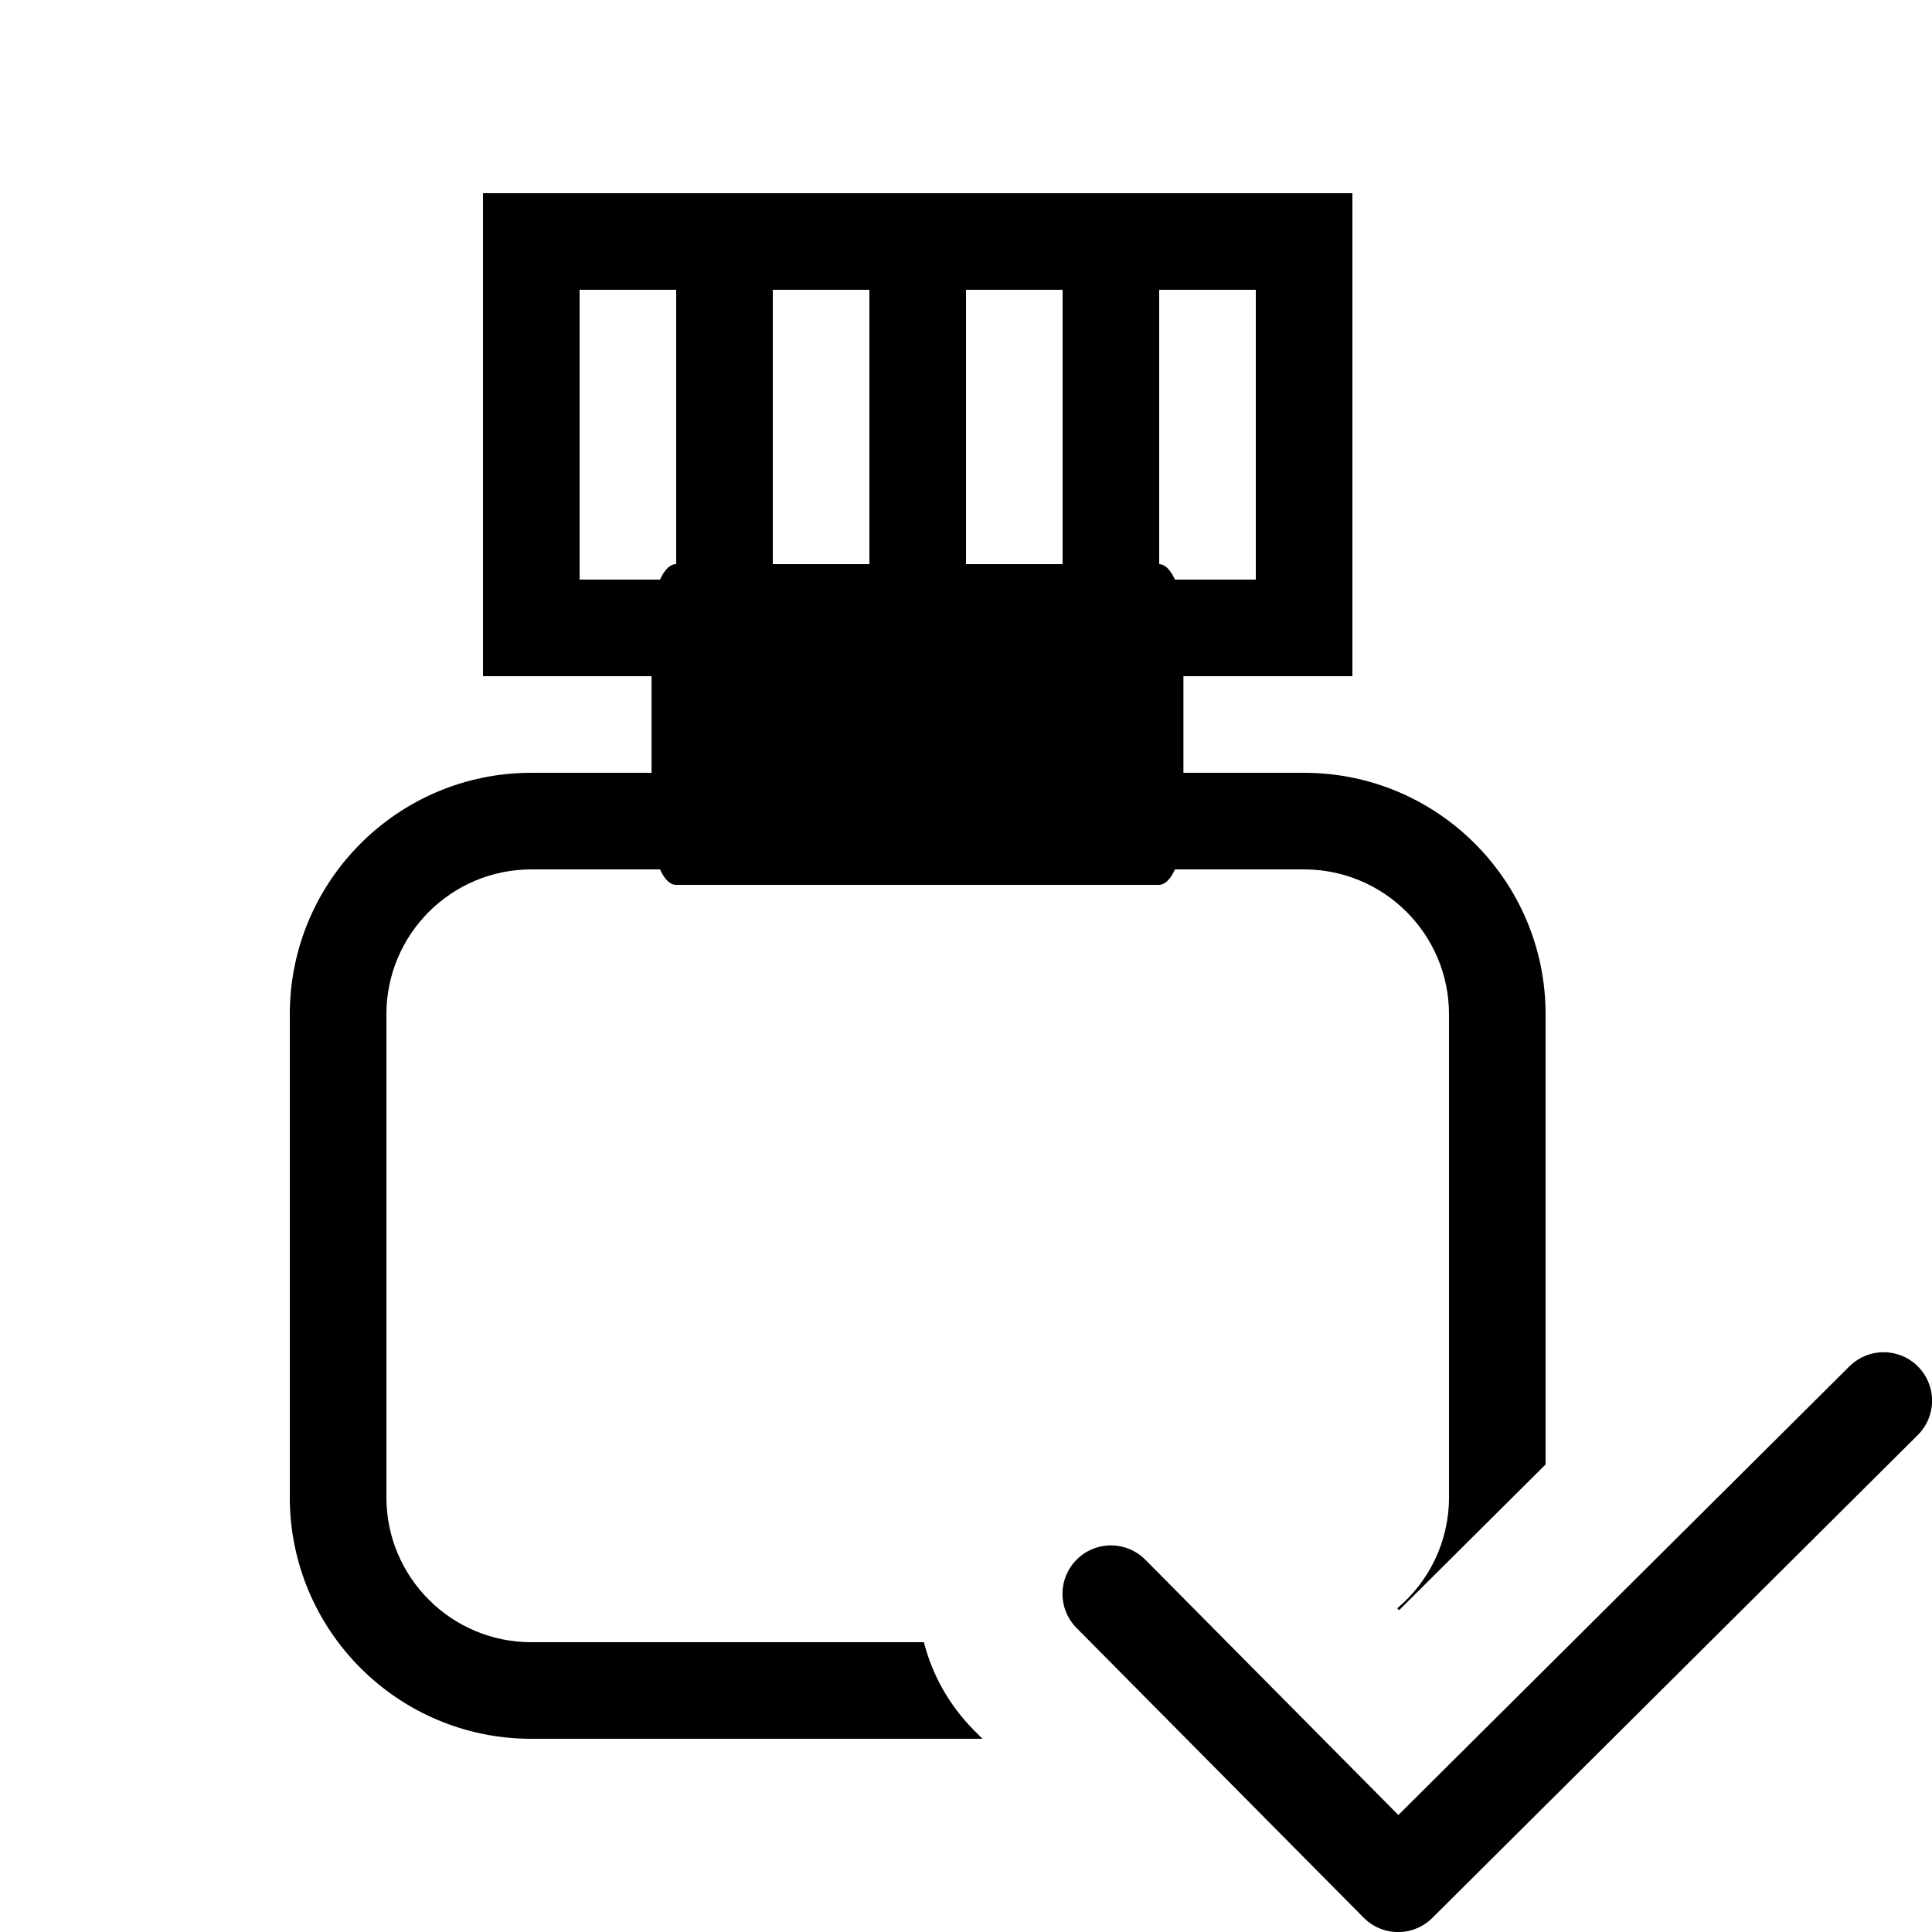 <?xml version="1.0" encoding="UTF-8" standalone="no"?>
<!DOCTYPE svg PUBLIC "-//W3C//DTD SVG 1.1//EN" "http://www.w3.org/Graphics/SVG/1.1/DTD/svg11.dtd">
<svg width="20px" height="20px" version="1.1" xmlns="http://www.w3.org/2000/svg" xmlns:xlink="http://www.w3.org/1999/xlink" xml:space="preserve" xmlns:serif="http://www.serif.com/" style="fill-rule:evenodd;clip-rule:evenodd;stroke-linecap:round;stroke-linejoin:round;stroke-miterlimit:1.5;">
    <rect x="0" y="0" width="20" height="20" style="fill-opacity:0;"/>
    <g transform="matrix(1,0,0,1,-1,0)">
        <g transform="matrix(0.769,0,0,2,2.231,-4.5)">
            <rect x="7.5" y="5.5" width="6.5" height="1" style="fill:black;stroke:black;stroke-width:0.66px;"/>
        </g>
        <path d="M15,2L6,2L6,7L15,7L15,2ZM8,3L7,3L7,6L8,6L8,3ZM10,3L9,3L9,6L10,6L10,3ZM12,3L11,3L11,6L12,6L12,3ZM14,3L13,3L13,6L14,6L14,3Z" style="fill:black;"/>
    </g>
    <g transform="matrix(0.836,0,0,0.836,10.758,12.602)">
        <path d="M0.888,4.662L4.444,8.25L10.456,2.27" style="fill:none;stroke:black;stroke-width:1.2px;"/>
    </g>
    <g transform="matrix(1,0,0,1,-1,-1)">
        <path d="M11.171,19L6.5,19C5.12,19 4,17.88 4,16.5L4,11.5C4,10.12 5.12,9 6.5,9L14.5,9C15.88,9 17,10.12 17,11.5L17,16.16L15.483,17.669L15.464,17.649C15.792,17.374 16,16.961 16,16.5L16,11.5C16,10.672 15.328,10 14.5,10L6.5,10C5.672,10 5,10.672 5,11.5L5,16.5C5,17.328 5.672,18 6.5,18L10.564,18C10.649,18.332 10.821,18.647 11.079,18.908L11.171,19Z" style="fill:black;"/>
    </g>
</svg>
